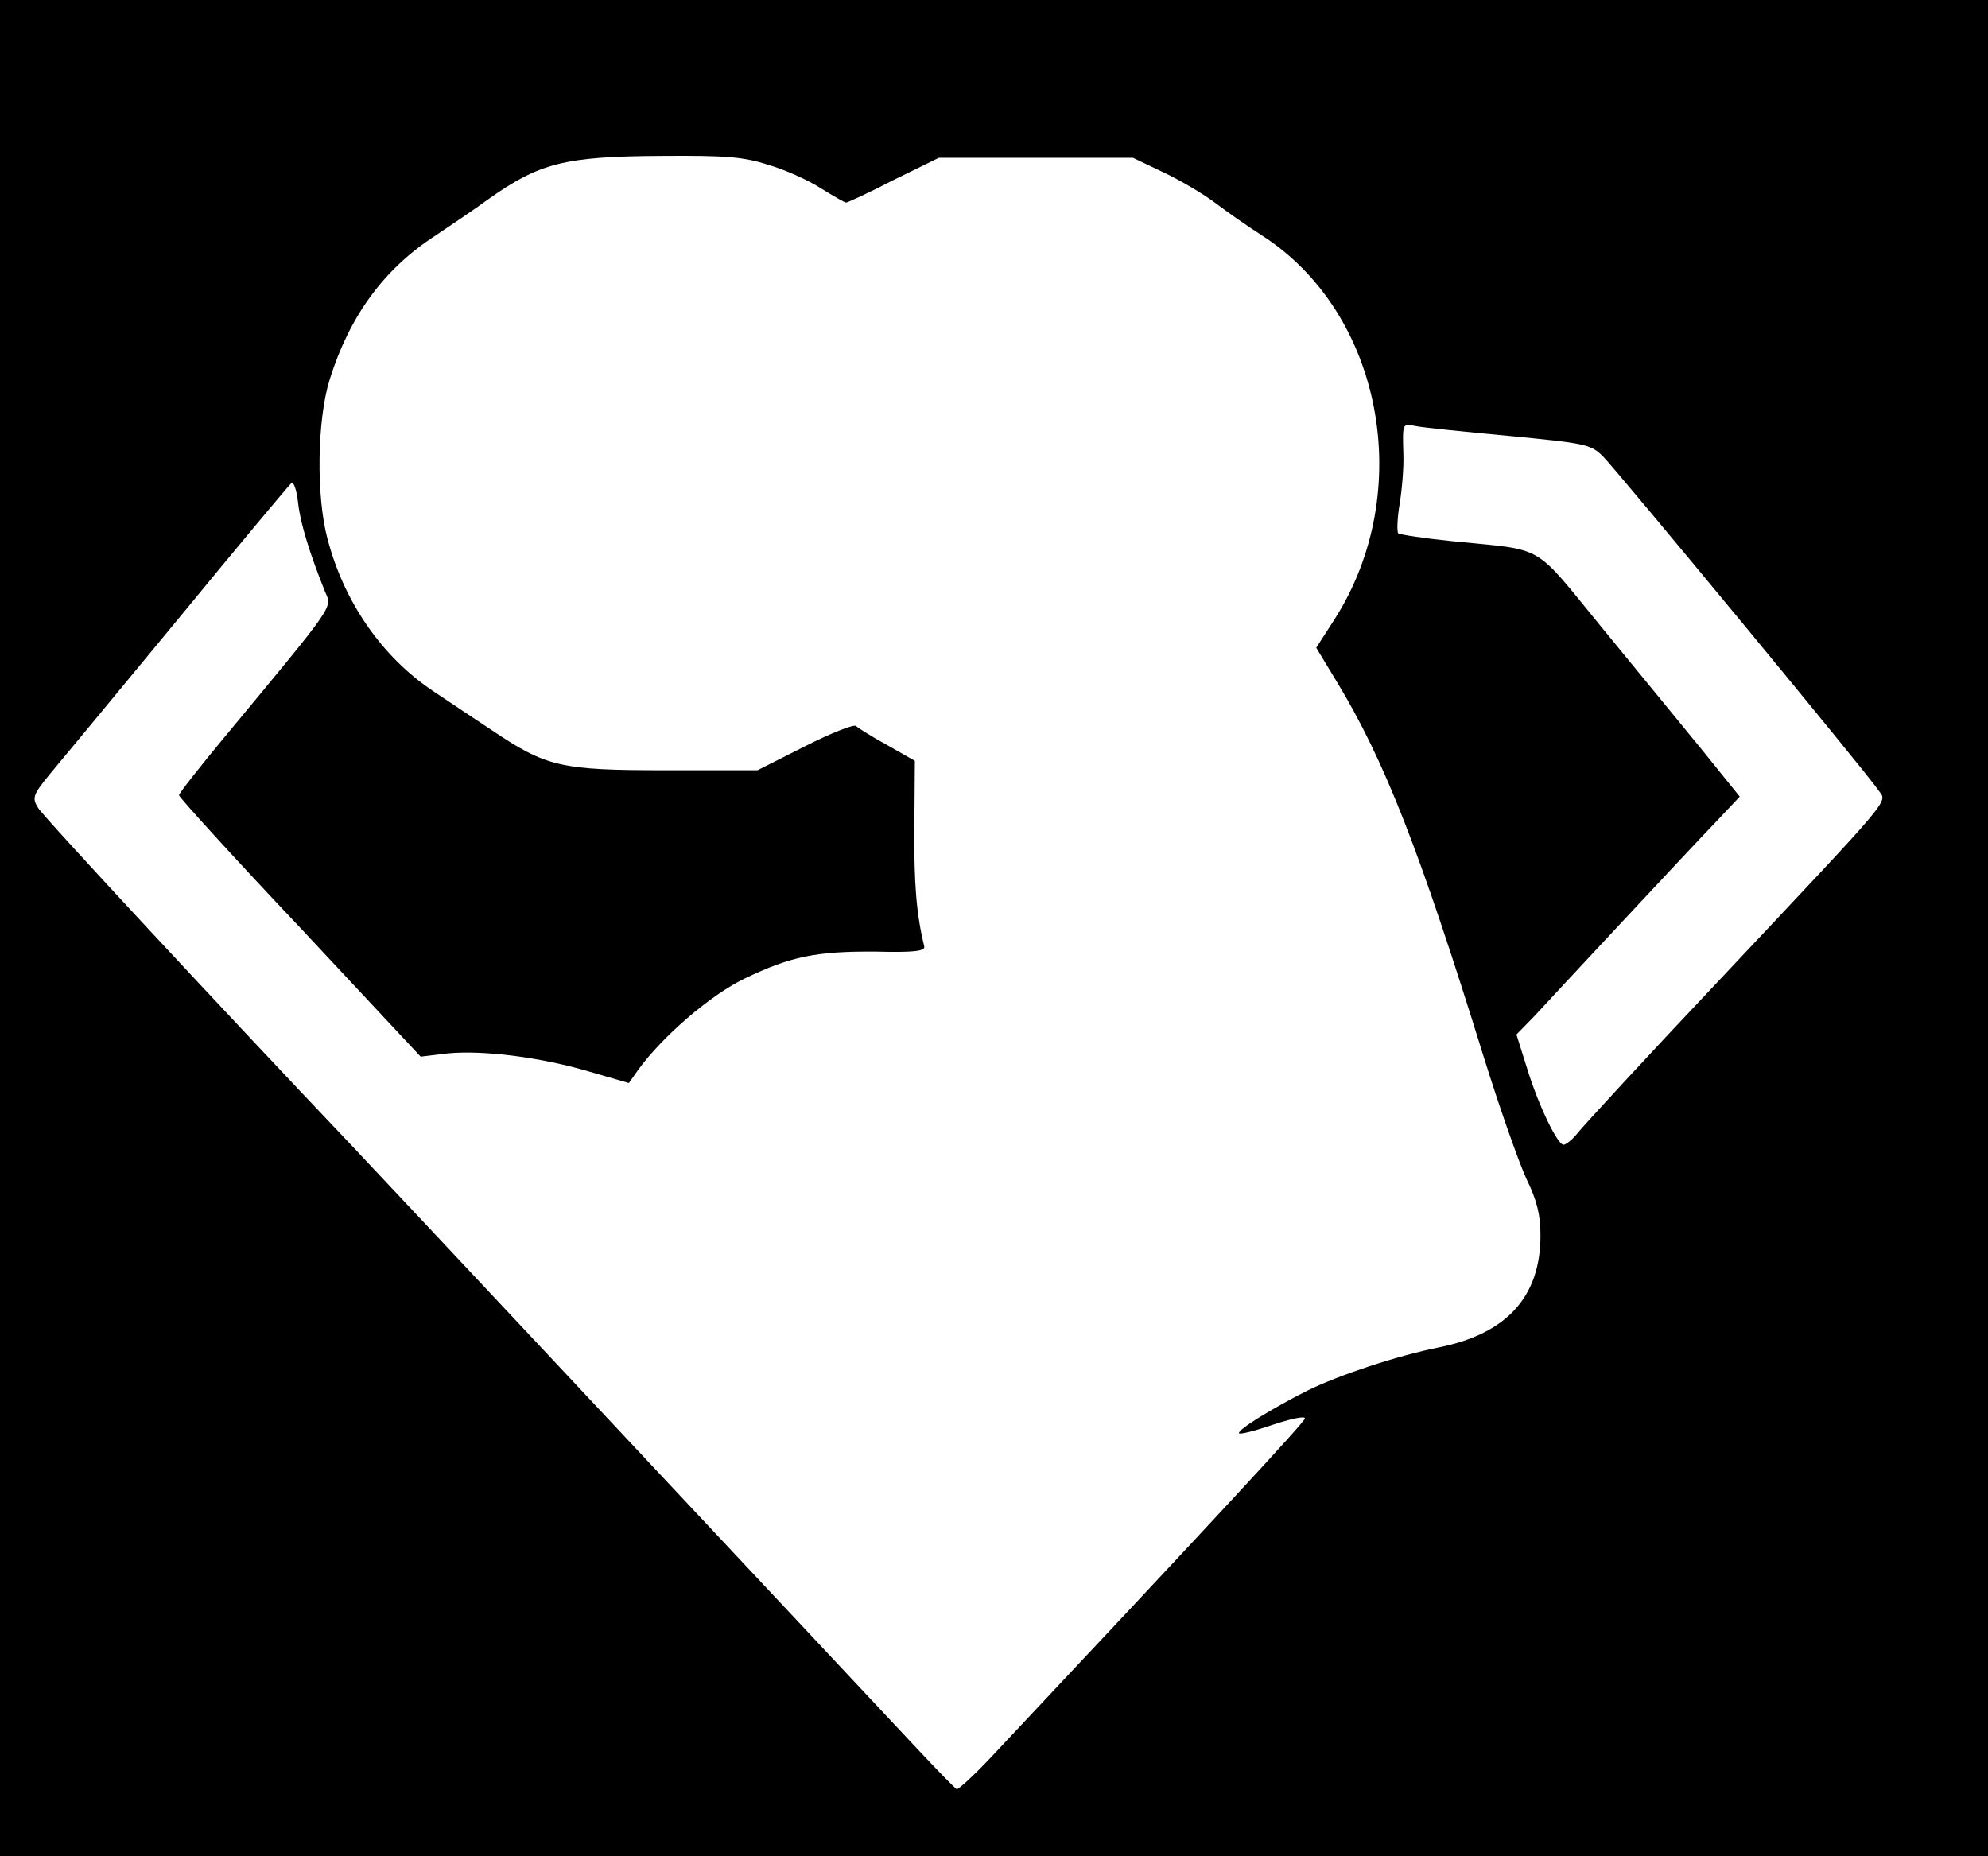 <?xml version="1.0" standalone="no"?>
<!DOCTYPE svg PUBLIC "-//W3C//DTD SVG 20010904//EN"
 "http://www.w3.org/TR/2001/REC-SVG-20010904/DTD/svg10.dtd">
<svg version="1.0" xmlns="http://www.w3.org/2000/svg"
 width="422pt" height="394pt" viewBox="0 0 422 394"
 preserveAspectRatio="xMidYMid meet">

<g transform="translate(0,394) scale(0.1,-0.1)"
fill="#000000" stroke="none">
<path d="M0 1970 l0 -1970 2110 0 2110 0 0 1970 0 1970 -2110 0 -2110 0 0
-1970z m1631 1620 c35 -10 86 -33 112 -50 26 -16 50 -30 53 -30 3 0 49 21 101
48 l96 47 206 0 206 0 65 -31 c36 -17 85 -46 110 -65 25 -19 68 -49 96 -67
259 -164 331 -546 156 -818 l-38 -59 43 -71 c102 -168 176 -357 313 -799 33
-106 74 -222 90 -257 23 -47 30 -77 30 -121 0 -129 -71 -208 -215 -237 -90
-18 -213 -59 -280 -92 -75 -38 -145 -81 -145 -90 0 -4 32 4 70 17 39 13 70 20
70 14 0 -7 -201 -224 -669 -722 -35 -37 -67 -66 -70 -65 -4 2 -42 41 -86 88
-459 490 -1128 1204 -1200 1280 -268 282 -652 695 -664 715 -13 21 -12 27 25
72 22 26 145 175 273 330 128 156 236 285 240 288 5 2 11 -17 14 -44 5 -44 26
-110 57 -187 15 -35 25 -21 -212 -307 -54 -65 -98 -121 -98 -125 0 -4 115
-131 257 -281 l256 -274 58 7 c75 7 197 -8 301 -39 l83 -24 19 27 c51 71 154
160 227 195 98 47 152 58 279 57 81 -2 104 1 102 11 -17 69 -22 135 -21 254
l1 140 -58 33 c-33 18 -63 37 -67 41 -4 4 -53 -15 -108 -43 l-101 -51 -196 0
c-222 0 -252 7 -368 85 -33 22 -89 59 -126 84 -107 72 -188 188 -223 323 -24
90 -22 252 5 338 42 134 115 234 223 304 34 23 85 57 112 77 110 78 162 92
371 93 135 1 173 -2 225 -19z m1569 -575 c166 -16 176 -18 202 -43 30 -30 562
-674 585 -709 19 -28 42 0 -334 -400 -157 -166 -293 -314 -304 -328 -11 -14
-25 -25 -30 -25 -13 0 -54 85 -78 164 l-22 70 39 40 c21 23 105 113 187 201
82 88 171 183 199 212 l49 52 -79 98 c-44 54 -140 171 -213 260 -149 182 -118
164 -316 184 -60 6 -113 14 -117 17 -3 4 -2 32 3 62 5 30 9 78 8 105 -2 67 -2
66 24 61 12 -3 101 -12 197 -21z"/>
</g>
</svg>
